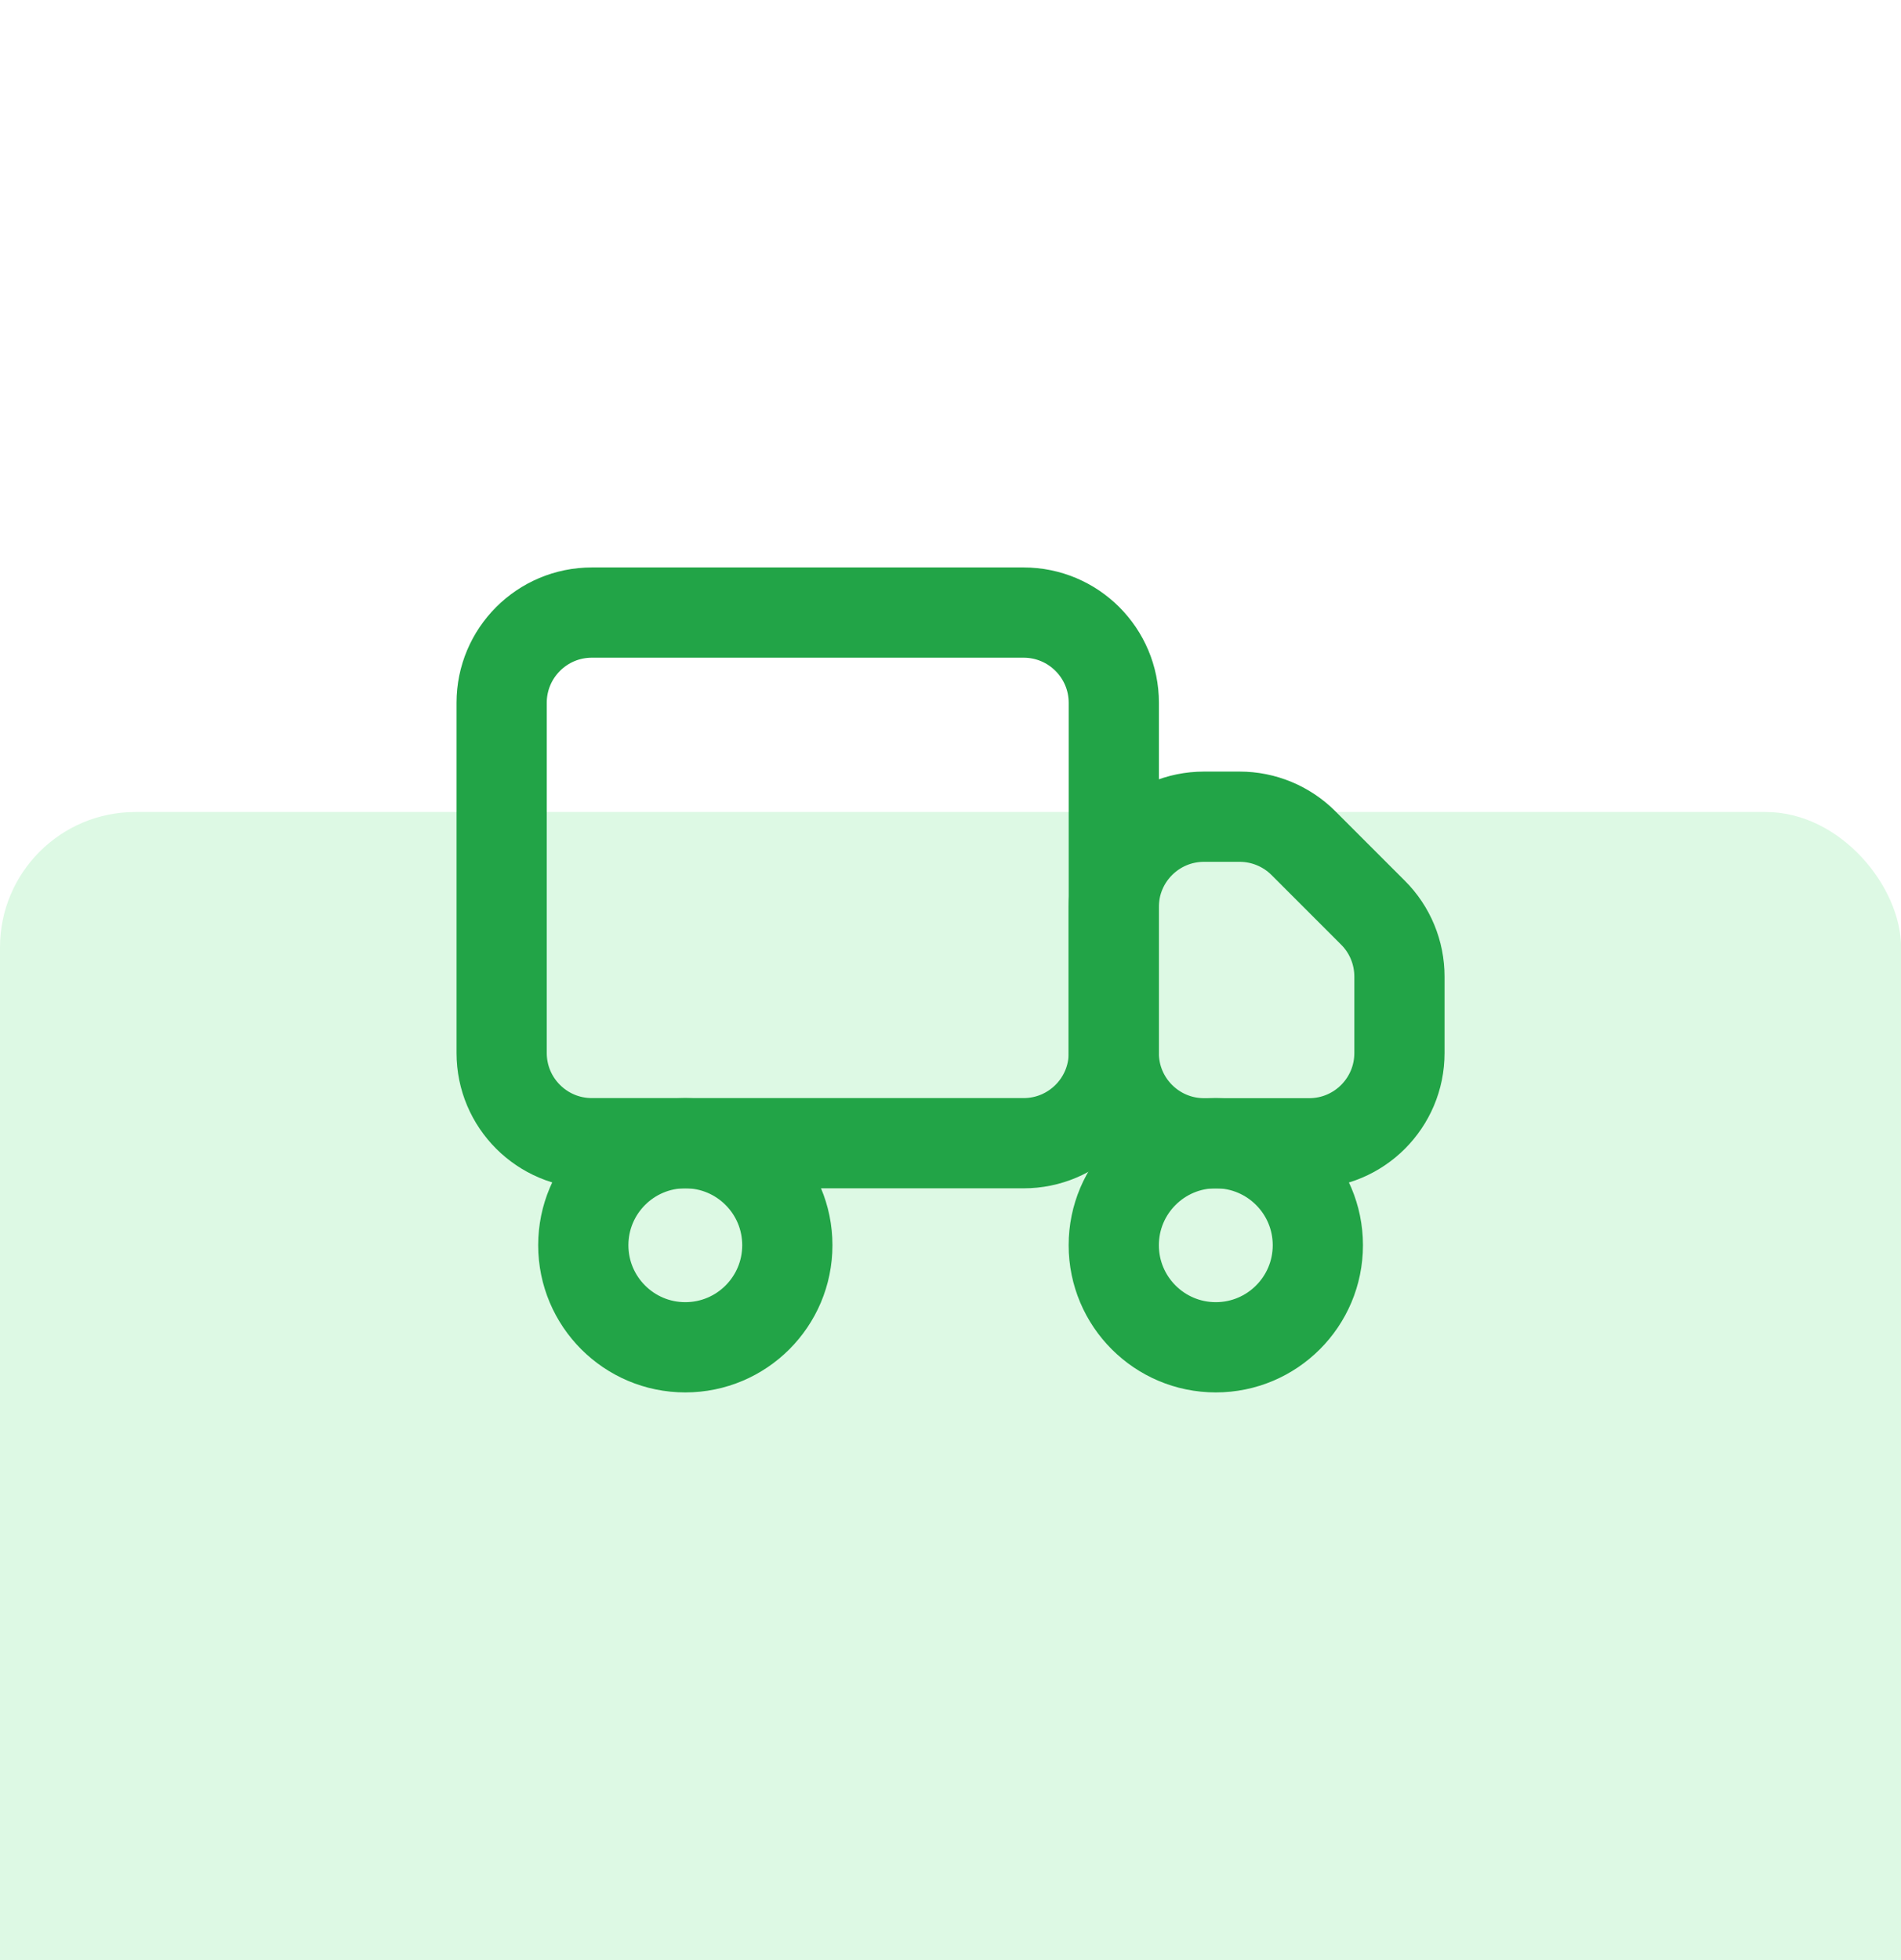 <svg xmlns="http://www.w3.org/2000/svg" fill="none" viewBox="24.46 8.45 42.14 43.44">
<g filter="url(#filter0_ddd_54_2)">
<rect x="24.46" y="8.446" width="42.142" height="43.441" rx="3" fill="#DDF9E4"/>
</g>
<path d="M47.15 22.026H37.58C36.475 22.026 35.58 22.921 35.58 24.026V31.787C35.58 32.891 36.475 33.786 37.58 33.786H47.15C48.255 33.786 49.15 32.891 49.15 31.787V24.026C49.15 22.921 48.255 22.026 47.15 22.026Z" stroke="#22A447" stroke-width="2" stroke-linecap="round" stroke-linejoin="round"/>
<path d="M49.149 28.55C49.149 27.445 50.045 26.55 51.149 26.55H51.94C52.47 26.55 52.979 26.761 53.354 27.136L54.896 28.678C55.272 29.053 55.482 29.562 55.482 30.093V31.788C55.482 32.892 54.587 33.788 53.482 33.788H51.149C50.045 33.788 49.149 32.892 49.149 31.788V28.55Z" stroke="#22A447" stroke-width="2" stroke-linecap="round" stroke-linejoin="round"/>
<path d="M39.651 38.309C40.901 38.309 41.913 37.296 41.913 36.047C41.913 34.798 40.901 33.785 39.651 33.785C38.402 33.785 37.39 34.798 37.39 36.047C37.39 37.296 38.402 38.309 39.651 38.309Z" stroke="#22A447" stroke-width="2" stroke-linecap="round" stroke-linejoin="round"/>
<path d="M51.411 38.309C52.66 38.309 53.673 37.296 53.673 36.047C53.673 34.798 52.66 33.785 51.411 33.785C50.162 33.785 49.149 34.798 49.149 36.047C49.149 37.296 50.162 38.309 51.411 38.309Z" stroke="#22A447" stroke-width="2" stroke-linecap="round" stroke-linejoin="round"/>
<defs>
<filter id="filter0_ddd_54_2" x="0.46" y="0.446" width="90.142" height="91.441" filterUnits="userSpaceOnUse" color-interpolation-filters="sRGB">
<feFlood flood-opacity="0" result="BackgroundImageFix"/>
<feColorMatrix in="SourceAlpha" type="matrix" values="0 0 0 0 0 0 0 0 0 0 0 0 0 0 0 0 0 0 127 0" result="hardAlpha"/>
<feOffset/>
<feGaussianBlur stdDeviation="0.5"/>
<feColorMatrix type="matrix" values="0 0 0 0 0 0 0 0 0 0 0 0 0 0 0 0 0 0 0.04 0"/>
<feBlend mode="normal" in2="BackgroundImageFix" result="effect1_dropShadow_54_2"/>
<feColorMatrix in="SourceAlpha" type="matrix" values="0 0 0 0 0 0 0 0 0 0 0 0 0 0 0 0 0 0 127 0" result="hardAlpha"/>
<feOffset dy="2"/>
<feGaussianBlur stdDeviation="3"/>
<feColorMatrix type="matrix" values="0 0 0 0 0 0 0 0 0 0 0 0 0 0 0 0 0 0 0.04 0"/>
<feBlend mode="normal" in2="effect1_dropShadow_54_2" result="effect2_dropShadow_54_2"/>
<feColorMatrix in="SourceAlpha" type="matrix" values="0 0 0 0 0 0 0 0 0 0 0 0 0 0 0 0 0 0 127 0" result="hardAlpha"/>
<feOffset dy="16"/>
<feGaussianBlur stdDeviation="12"/>
<feColorMatrix type="matrix" values="0 0 0 0 0 0 0 0 0 0 0 0 0 0 0 0 0 0 0.06 0"/>
<feBlend mode="normal" in2="effect2_dropShadow_54_2" result="effect3_dropShadow_54_2"/>
<feBlend mode="normal" in="SourceGraphic" in2="effect3_dropShadow_54_2" result="shape"/>
</filter>
</defs>
</svg>